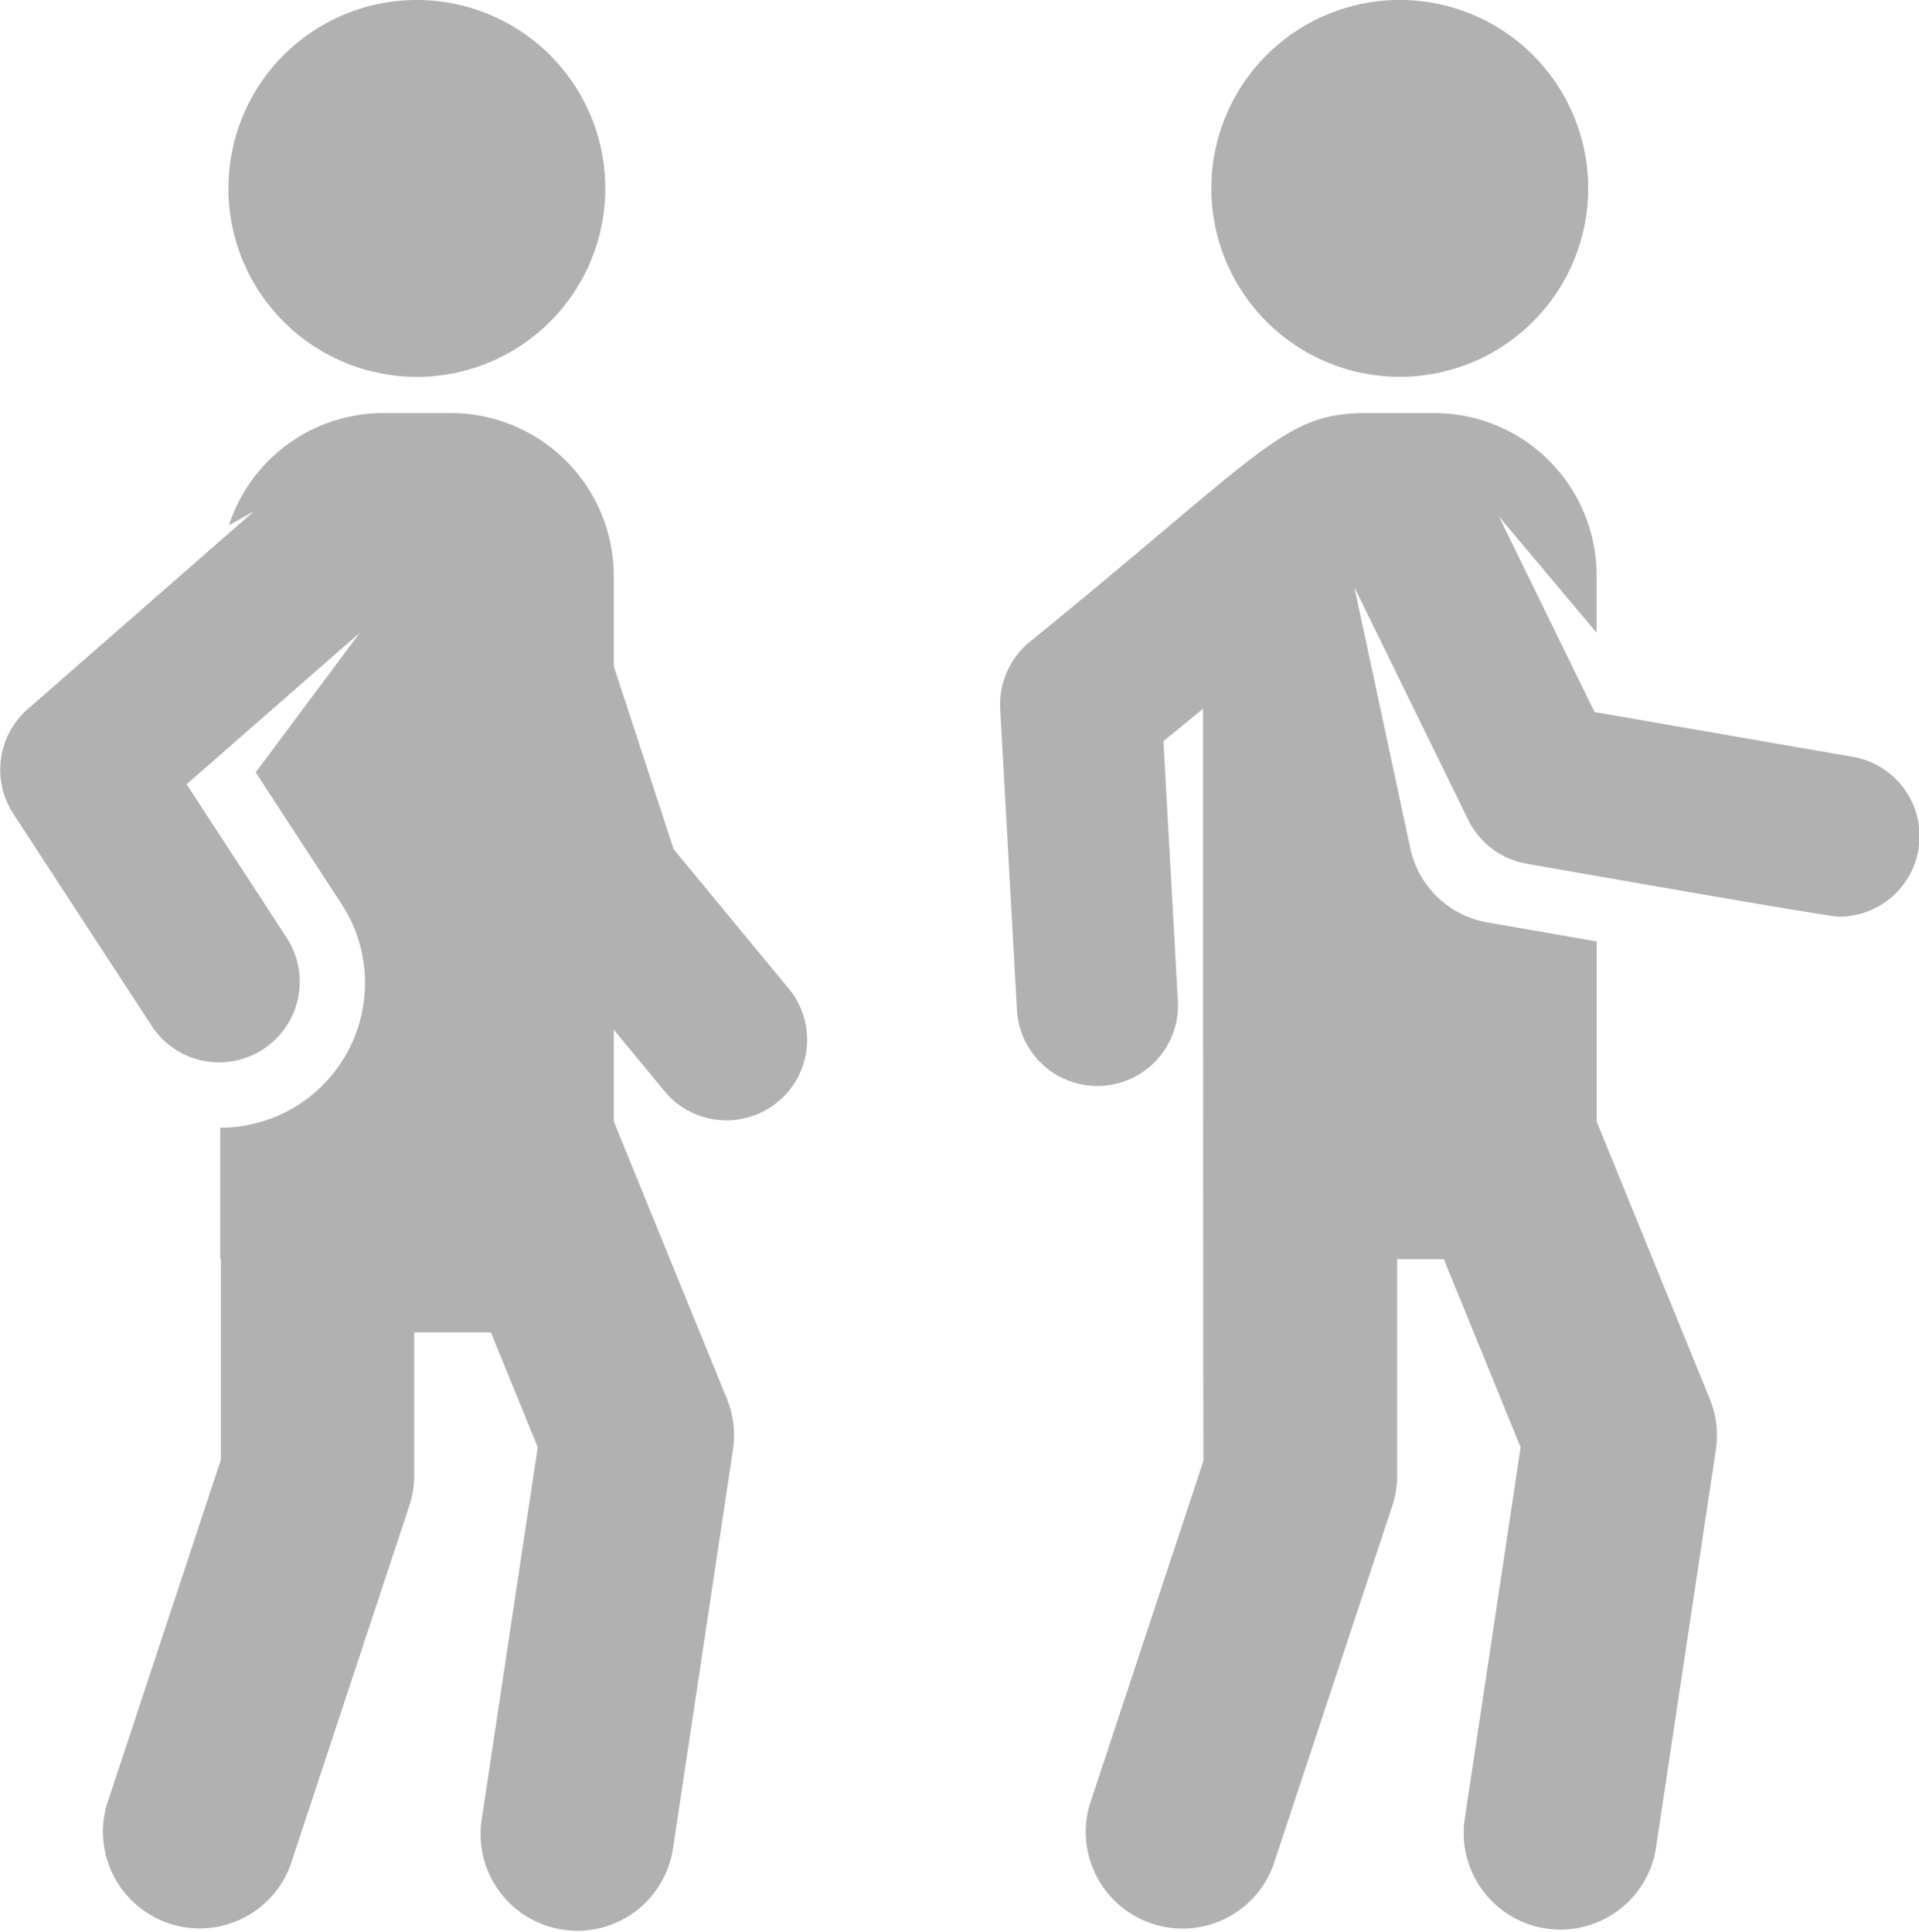 <svg id="XMLID_184_" xmlns="http://www.w3.org/2000/svg" width="35.544" height="35.787" viewBox="0 0 35.544 35.787">
  <path id="XMLID_190_" d="M147.611,221.522l-1.11-3.392v-1.683a3.02,3.02,0,0,0-3-3.005h-1.284a3.009,3.009,0,0,0-2.843,2.077l.458-.254-4.185,3.66a1.494,1.494,0,0,0-.267,1.94l2.576,3.948a1.493,1.493,0,0,0,2.5-1.632l-1.867-2.863,3.209-2.807-1.929,2.586,1.586,2.431a2.681,2.681,0,0,1-2.242,4.151v2.431h.012v3.718l-2.115,6.394a1.792,1.792,0,0,0,3.4,1.125l2.205-6.668a1.791,1.791,0,0,0,.09-.562V230.47h1.42l.868,2.127-1.042,6.922a1.792,1.792,0,0,0,3.544.532l1.114-7.409a1.79,1.79,0,0,0-.113-.943c-.932-2.285-.481-1.178-2.094-5.135v-1.7l.978,1.185a1.493,1.493,0,0,0,2.3-1.9Z" transform="translate(-135.133 -205.791)" fill="#b1b1b1"/>
  <path id="XMLID_189_" d="M333.037,154.126a3.49,3.49,0,1,0-3.489-3.489A3.489,3.489,0,0,0,333.037,154.126Z" transform="translate(-307.111 -147.147)" fill="#b1b1b1"/>
  <path id="XMLID_188_" d="M311.393,219.808l-4.771-.828-1.772-3.623,1.809,2.153v-1.062a3.005,3.005,0,0,0-3-3.005h-1.284c-1.524,0-1.9.73-6.212,4.235a1.5,1.5,0,0,0-.55,1.242l.311,5.6a1.493,1.493,0,0,0,2.981-.166l-.269-4.835.734-.6c0,18.107.014,13.911.014,13.911l-2.116,6.395a1.792,1.792,0,0,0,3.4,1.125l2.207-6.667a1.794,1.794,0,0,0,.09-.563v-4.006h.865l1.422,3.485-1.041,6.923a1.792,1.792,0,0,0,3.543.532l1.114-7.409a1.79,1.79,0,0,0-.113-.943l-2.094-5.135v-3.338l-1.5-.261-.523-.091a1.773,1.773,0,0,1-1.43-1.376l-1.035-4.833,2.108,4.308a1.49,1.49,0,0,0,1.086.814c.209.036,5.568.981,5.779.981a1.492,1.492,0,0,0,.253-2.963Z" transform="translate(-277.087 -205.791)" fill="#b1b1b1"/>
  <path id="XMLID_185_" d="M171.8,150.637a3.49,3.49,0,1,0,3.488-3.49A3.488,3.488,0,0,0,171.8,150.637Z" transform="translate(-167.569 -147.147)" fill="#b1b1b1"/>
</svg>
